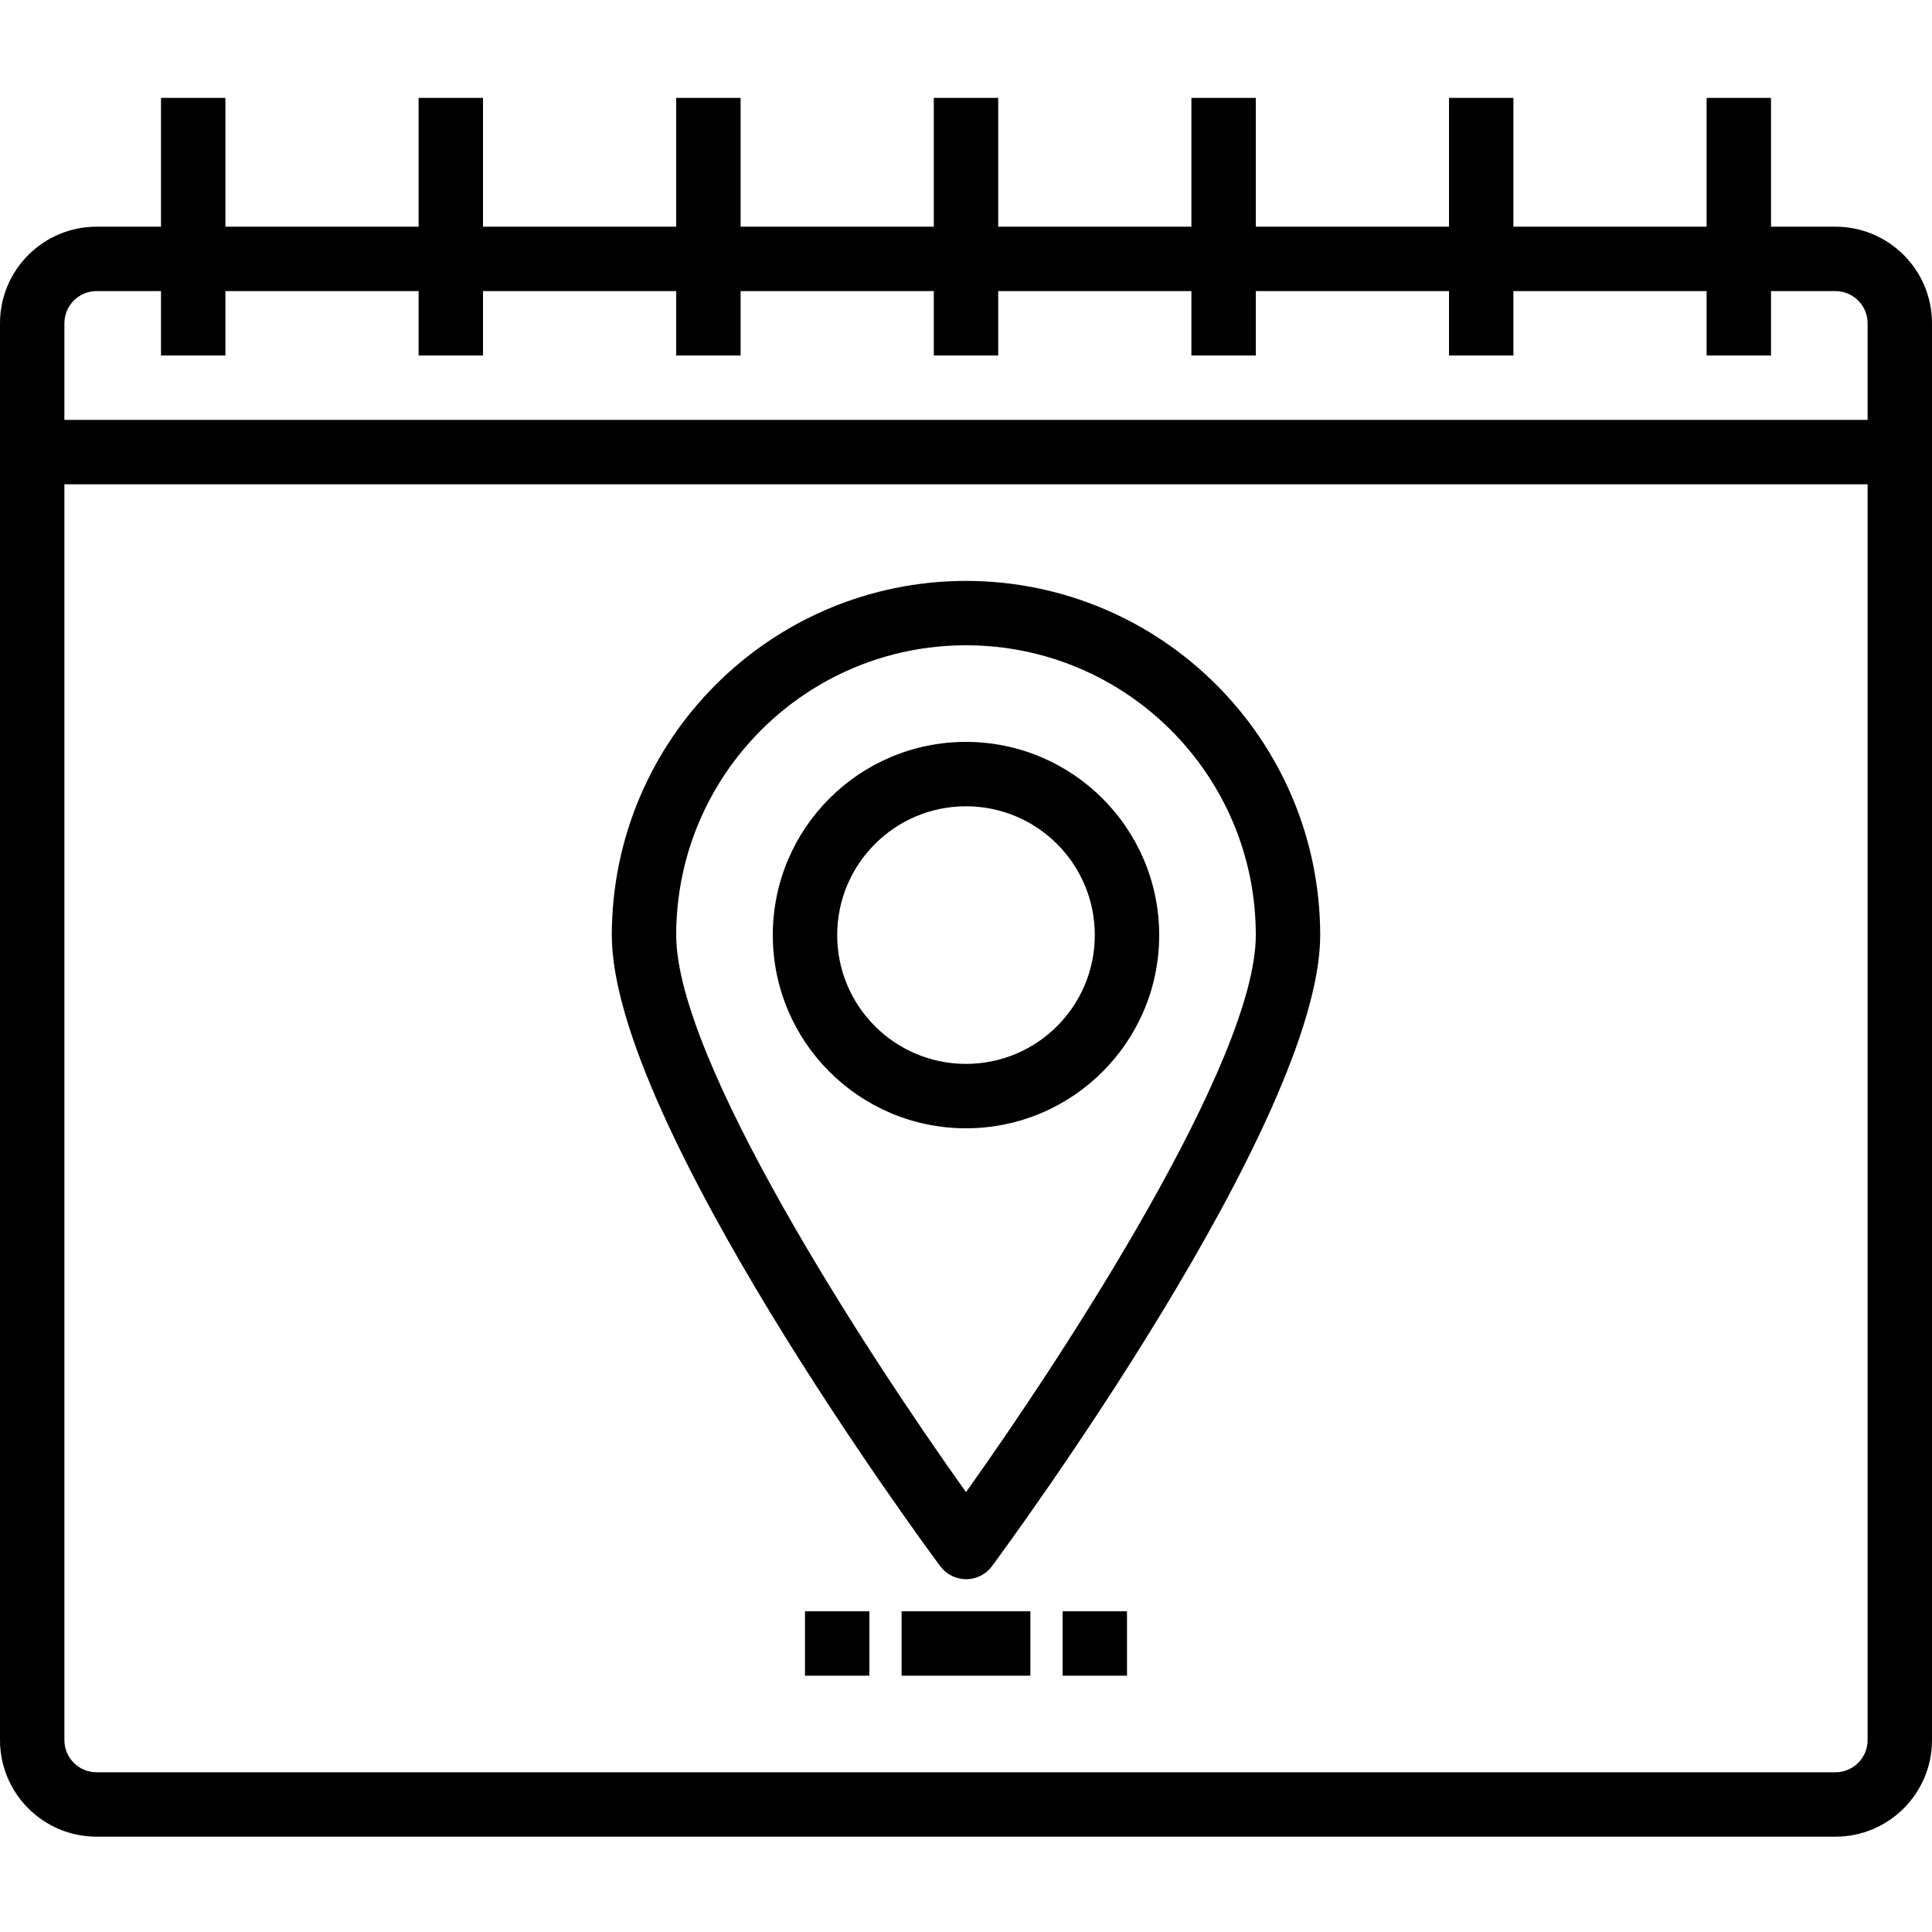 <svg xmlns="http://www.w3.org/2000/svg" height="937pt" version="1.1" viewBox="0 -47 937.5 937" width="937pt">
<g id="surface1">
<path d="M 468.75 234.625 C 373.871 234.742 296.992 311.621 296.875 406.5 C 296.875 496.906 449.684 703.922 456.25 712.75 C 459.199 716.715 463.859 719.059 468.797 719.059 C 473.742 719.059 478.395 716.715 481.348 712.75 C 487.816 703.922 640.625 496.906 640.625 406.5 C 640.508 311.621 563.629 234.742 468.75 234.625 Z M 468.75 676.812 C 420.312 608.922 328.125 467.285 328.125 406.5 C 328.125 328.836 391.086 265.875 468.75 265.875 C 546.414 265.875 609.375 328.836 609.375 406.5 C 609.375 467.238 517.188 608.891 468.75 676.812 Z M 468.75 676.812 " style=" stroke:none;fill-rule:nonzero;fill:rgb(0%,0%,0%);fill-opacity:1;" />
<path d="M 468.75 312.75 C 416.984 312.75 375 354.734 375 406.5 C 375 458.266 416.984 500.25 468.75 500.25 C 520.516 500.25 562.5 458.266 562.5 406.5 C 562.445 354.742 520.508 312.805 468.75 312.75 Z M 468.75 469 C 434.234 469 406.25 441.016 406.25 406.5 C 406.25 371.984 434.234 344 468.75 344 C 503.266 344 531.25 371.984 531.25 406.5 C 531.25 441.016 503.266 469 468.75 469 Z M 468.75 469 " style=" stroke:none;fill-rule:nonzero;fill:rgb(0%,0%,0%);fill-opacity:1;" />
<path d="M 890.625 62.75 L 859.375 62.75 L 859.375 0.25 L 828.125 0.25 L 828.125 62.75 L 734.375 62.75 L 734.375 0.25 L 703.125 0.25 L 703.125 62.75 L 609.375 62.75 L 609.375 0.25 L 578.125 0.25 L 578.125 62.75 L 484.375 62.75 L 484.375 0.25 L 453.125 0.25 L 453.125 62.75 L 359.375 62.75 L 359.375 0.25 L 328.125 0.25 L 328.125 62.75 L 234.375 62.75 L 234.375 0.25 L 203.125 0.25 L 203.125 62.75 L 109.375 62.75 L 109.375 0.25 L 78.125 0.25 L 78.125 62.75 L 46.875 62.75 C 20.992 62.75 0 83.742 0 109.625 L 0 797.125 C 0 823.008 20.992 844 46.875 844 L 890.625 844 C 916.508 844 937.5 823.008 937.5 797.125 L 937.5 109.625 C 937.5 83.742 916.508 62.75 890.625 62.75 Z M 46.875 94 L 78.125 94 L 78.125 125.25 L 109.375 125.25 L 109.375 94 L 203.125 94 L 203.125 125.25 L 234.375 125.25 L 234.375 94 L 328.125 94 L 328.125 125.25 L 359.375 125.25 L 359.375 94 L 453.125 94 L 453.125 125.25 L 484.375 125.25 L 484.375 94 L 578.125 94 L 578.125 125.25 L 609.375 125.25 L 609.375 94 L 703.125 94 L 703.125 125.25 L 734.375 125.25 L 734.375 94 L 828.125 94 L 828.125 125.25 L 859.375 125.25 L 859.375 94 L 890.625 94 C 899.258 94 906.25 100.992 906.25 109.625 L 906.25 156.5 L 31.25 156.5 L 31.25 109.625 C 31.25 100.992 38.242 94 46.875 94 Z M 890.625 812.75 L 46.875 812.75 C 38.242 812.75 31.25 805.758 31.25 797.125 L 31.25 187.75 L 906.25 187.75 L 906.25 797.125 C 906.25 805.758 899.258 812.75 890.625 812.75 Z M 890.625 812.75 " style=" stroke:none;fill-rule:nonzero;fill:rgb(0%,0%,0%);fill-opacity:1;" />
<path d="M 437.5 734.625 L 500 734.625 L 500 765.875 L 437.5 765.875 Z M 437.5 734.625 " style=" stroke:none;fill-rule:nonzero;fill:rgb(0%,0%,0%);fill-opacity:1;" />
<path d="M 515.625 734.625 L 546.875 734.625 L 546.875 765.875 L 515.625 765.875 Z M 515.625 734.625 " style=" stroke:none;fill-rule:nonzero;fill:rgb(0%,0%,0%);fill-opacity:1;" />
<path d="M 390.625 734.625 L 421.875 734.625 L 421.875 765.875 L 390.625 765.875 Z M 390.625 734.625 " style=" stroke:none;fill-rule:nonzero;fill:rgb(0%,0%,0%);fill-opacity:1;" />
</g>
</svg>